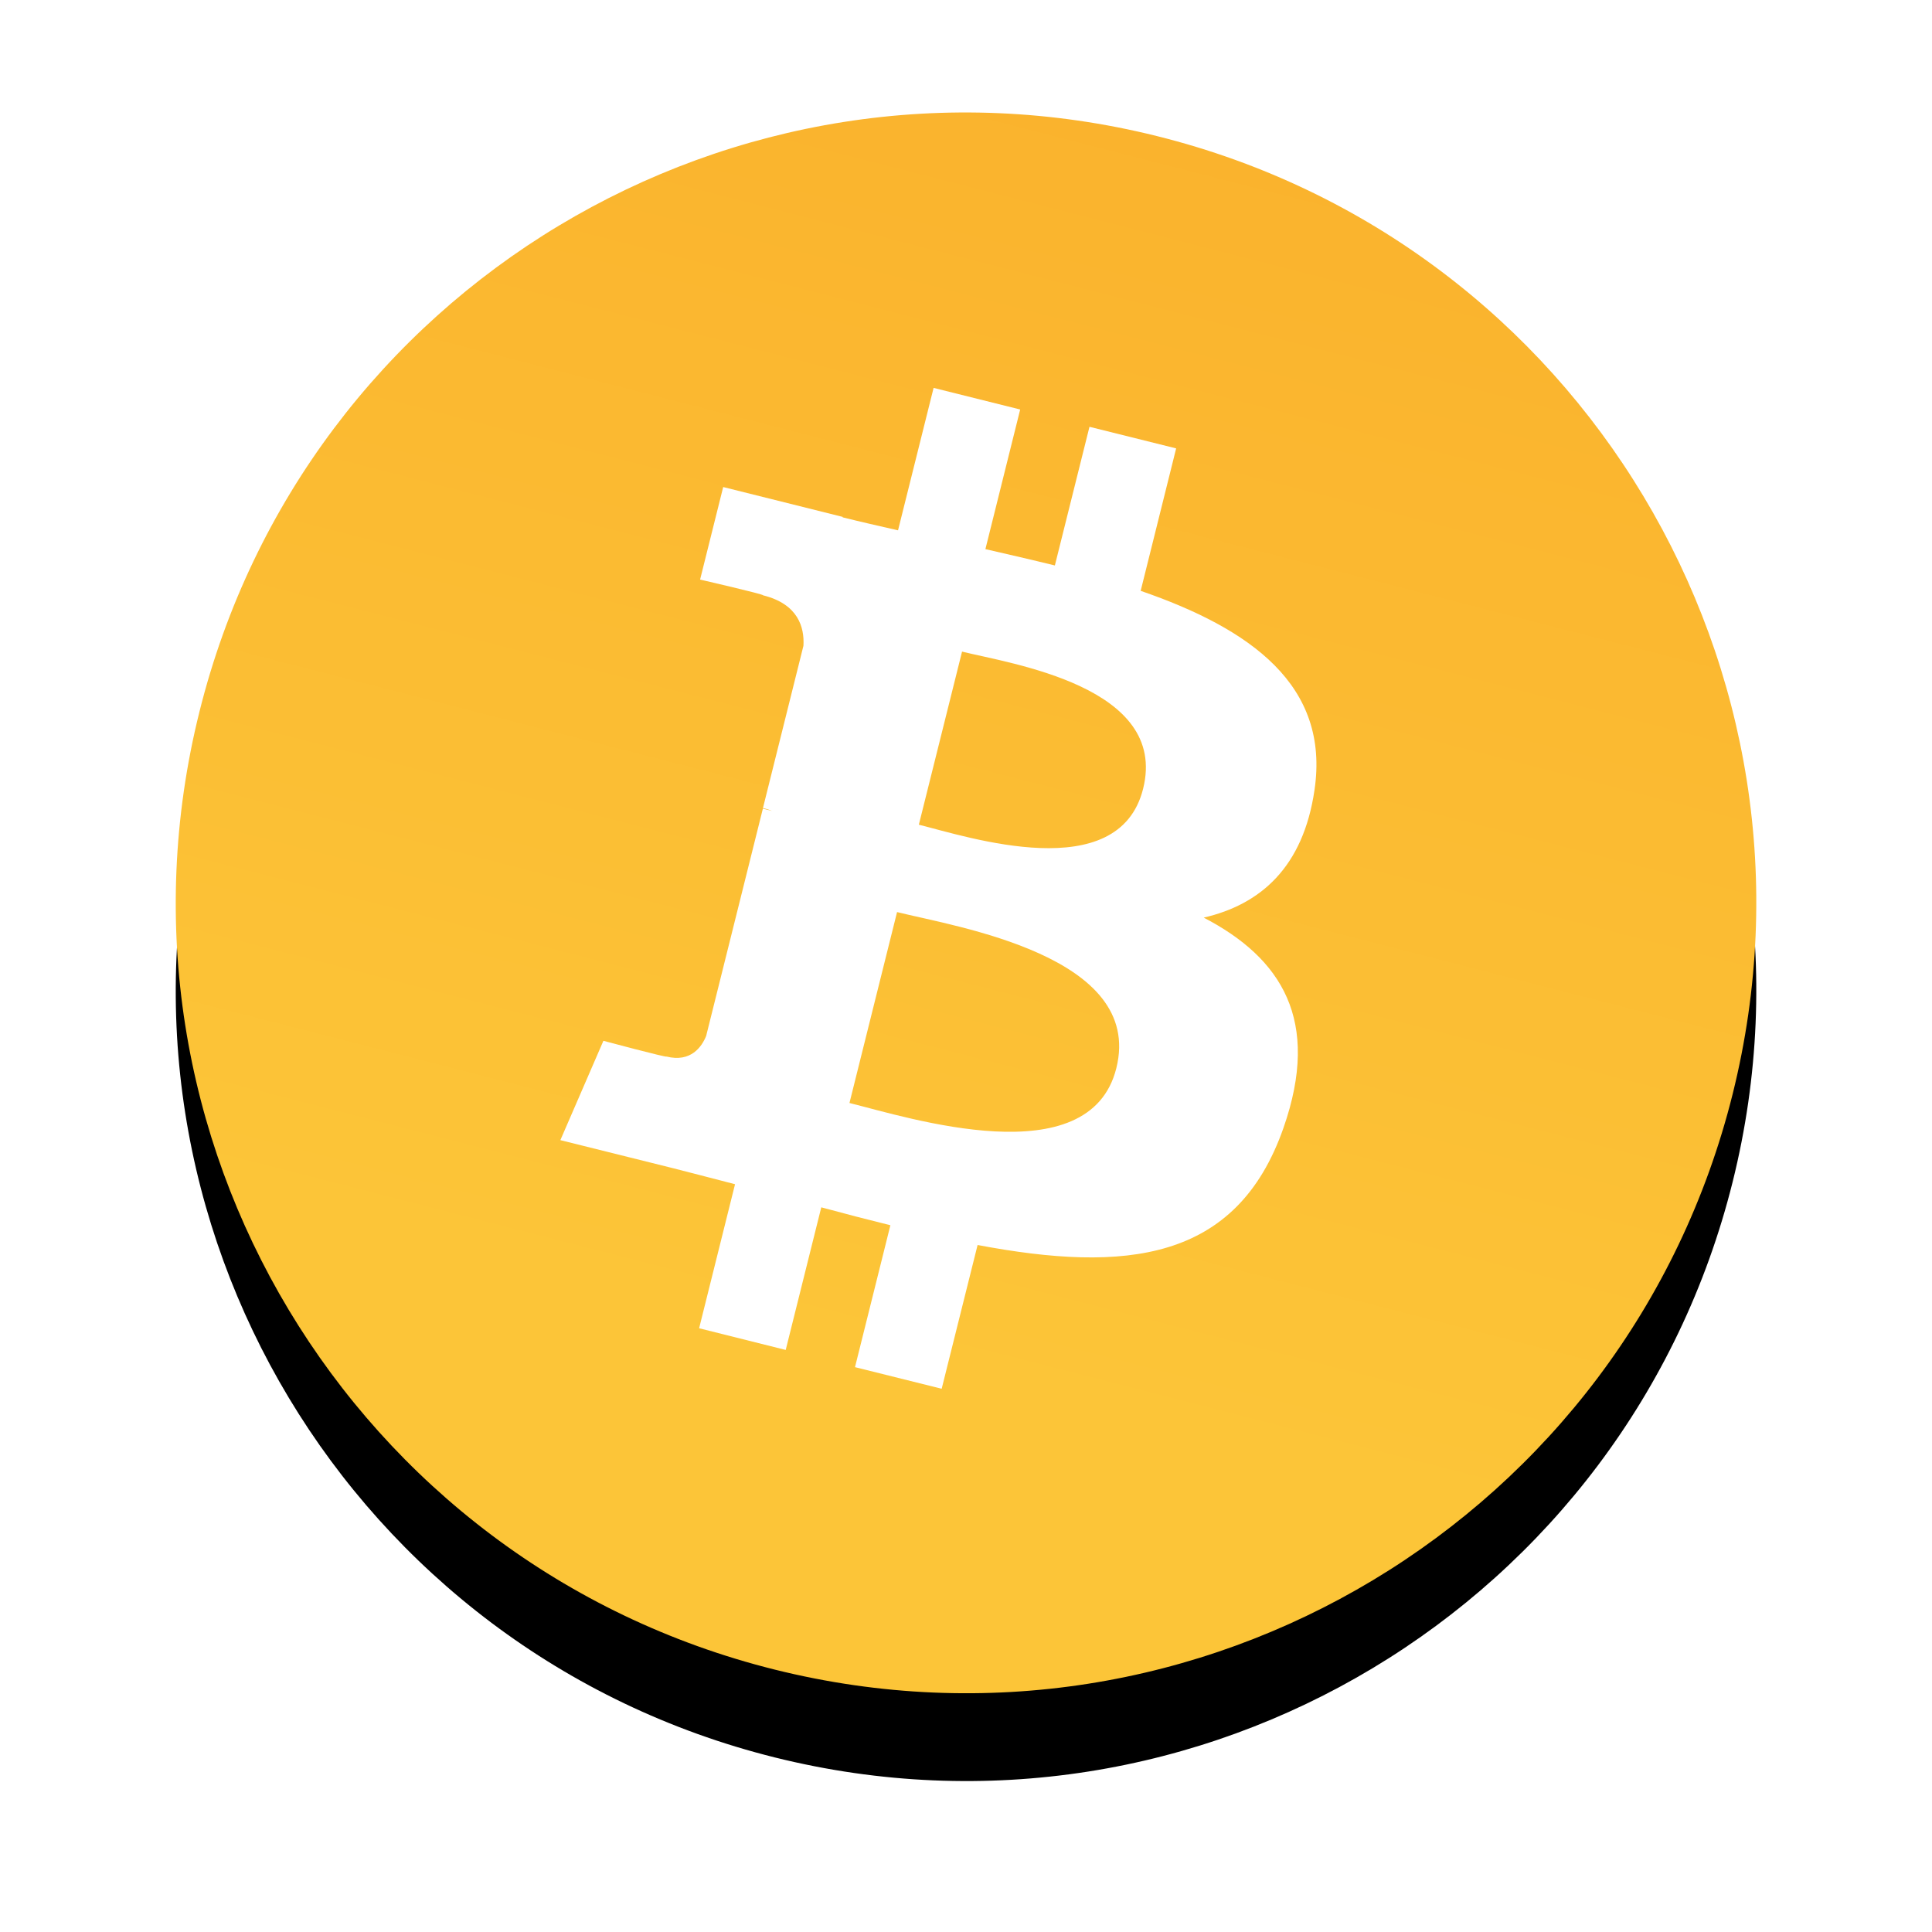 <?xml version="1.0" encoding="UTF-8"?>
<svg width="22px" height="22px" viewBox="0 0 22 22" version="1.1" xmlns="http://www.w3.org/2000/svg" xmlns:xlink="http://www.w3.org/1999/xlink">
    <!-- Generator: Sketch 51.1 (57501) - http://www.bohemiancoding.com/sketch -->
    <title>btc</title>
    <desc>Created with Sketch.</desc>
    <defs>
        <linearGradient x1="50%" y1="77.386%" x2="100%" y2="-117.136%" id="linearGradient-1">
            <stop stop-color="#FCC538" offset="0%"></stop>
            <stop stop-color="#F7931A" offset="100%"></stop>
        </linearGradient>
        <path d="M17.73,11.458 C16.528,16.28 11.644,19.214 6.822,18.012 C2.002,16.81 -0.932,11.926 0.271,7.105 C1.472,2.283 6.355,-0.652 11.176,0.55 C15.998,1.752 18.932,6.637 17.73,11.458 Z" id="path-2"></path>
        <filter x="-19.4%" y="-13.9%" width="138.9%" height="138.9%" filterUnits="objectBoundingBox" id="filter-3">
            <feOffset dx="0" dy="1" in="SourceAlpha" result="shadowOffsetOuter1"></feOffset>
            <feGaussianBlur stdDeviation="1" in="shadowOffsetOuter1" result="shadowBlurOuter1"></feGaussianBlur>
            <feColorMatrix values="0 0 0 0 0.962   0 0 0 0 0.812   0 0 0 0 0.139  0 0 0 0.3 0" type="matrix" in="shadowBlurOuter1"></feColorMatrix>
        </filter>
    </defs>
    <g id="btc" stroke="none" stroke-width="1" fill="none" fill-rule="evenodd">
        <g id="Bitcoin" transform="translate(2, 1)" fill-rule="nonzero">
            <g id="Shape">
                <use fill="black" fill-opacity="1" filter="url(#filter-3)" xlink:href="#path-2"></use>
                <use fill="url(#linearGradient-1)" xlink:href="#path-2"></use>
            </g>
            <path d="M12.968,7.999 C13.147,6.801 12.236,6.158 10.989,5.728 L11.393,4.106 L10.406,3.86 L10.012,5.439 C9.752,5.375 9.486,5.314 9.221,5.253 L9.617,3.663 L8.631,3.417 L8.226,5.039 C8.011,4.99 7.8,4.942 7.595,4.891 L7.596,4.886 L6.235,4.546 L5.972,5.6 C5.972,5.6 6.705,5.768 6.689,5.779 C7.089,5.878 7.161,6.143 7.149,6.353 L6.688,8.201 C6.716,8.208 6.752,8.218 6.791,8.234 C6.758,8.226 6.723,8.217 6.687,8.208 L6.041,10.797 C5.992,10.918 5.868,11.101 5.589,11.031 C5.598,11.046 4.871,10.852 4.871,10.852 L4.381,11.983 L5.666,12.303 C5.905,12.363 6.139,12.426 6.37,12.485 L5.961,14.125 L6.947,14.372 L7.352,12.748 C7.621,12.821 7.883,12.889 8.139,12.952 L7.736,14.568 L8.723,14.814 L9.132,13.177 C10.816,13.495 12.082,13.367 12.615,11.844 C13.044,10.617 12.593,9.91 11.707,9.449 C12.353,9.3 12.839,8.876 12.968,7.999 Z M10.712,11.163 C10.407,12.389 8.342,11.726 7.673,11.56 L8.215,9.386 C8.884,9.553 11.031,9.884 10.712,11.163 Z M11.017,7.981 C10.739,9.097 9.021,8.53 8.463,8.391 L8.955,6.42 C9.512,6.558 11.307,6.818 11.017,7.981 Z" id="Shape" fill="#FFFFFF"></path>
        </g>
    </g>
</svg>